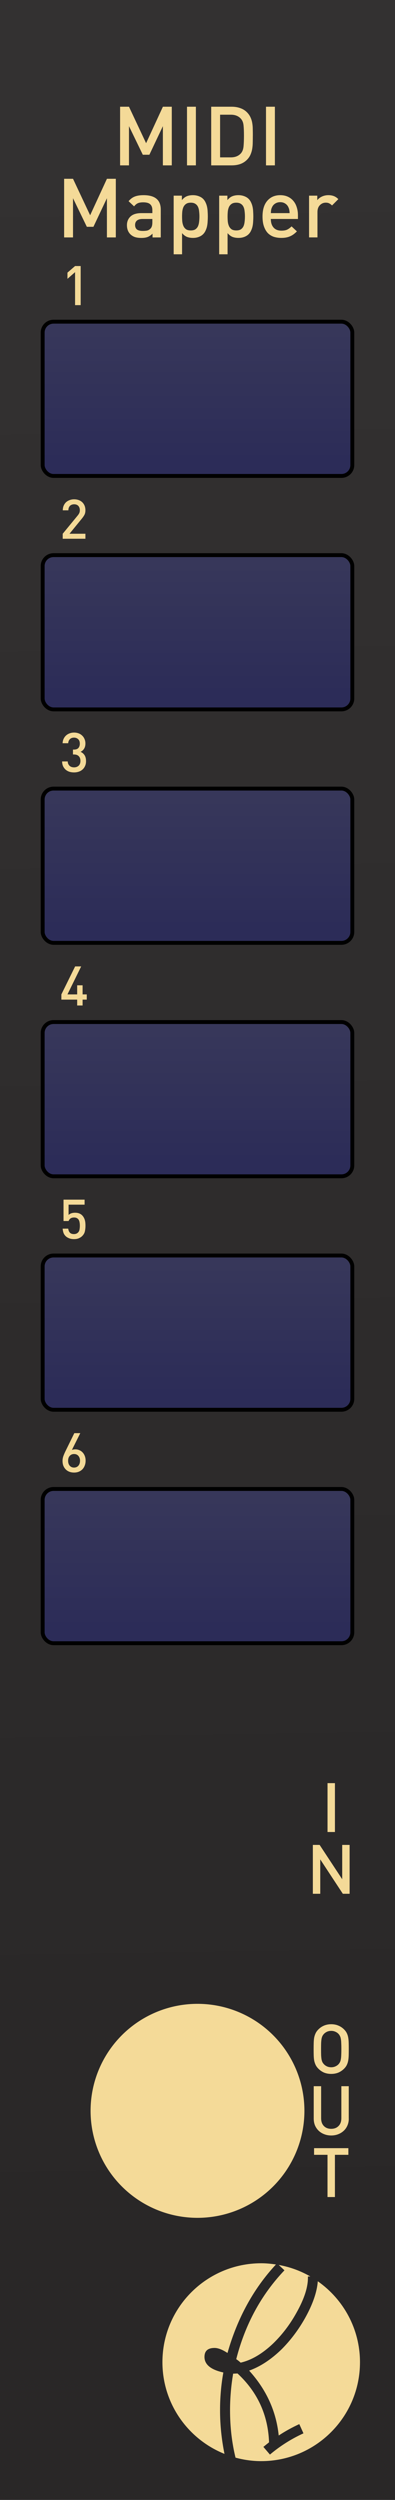 <?xml version="1.0" encoding="UTF-8" standalone="no"?>
<!-- Created with Inkscape (http://www.inkscape.org/) -->

<svg
   xmlns:dc="http://purl.org/dc/elements/1.1/"
   xmlns:cc="http://creativecommons.org/ns#"
   xmlns:rdf="http://www.w3.org/1999/02/22-rdf-syntax-ns#"
   xmlns:svg="http://www.w3.org/2000/svg"
   xmlns="http://www.w3.org/2000/svg"
   xmlns:xlink="http://www.w3.org/1999/xlink"
   xmlns:sodipodi="http://sodipodi.sourceforge.net/DTD/sodipodi-0.dtd"
   xmlns:inkscape="http://www.inkscape.org/namespaces/inkscape"
   width="20.32mm"
   height="128.5mm"
   viewBox="0 0 20.32 128.5"
   version="1.1"
   id="svg1141"
   inkscape:version="0.92.5 (2060ec1f9f, 2020-04-08)"
   sodipodi:docname="MIDI_Mapper.svg">
  <defs
     id="defs1135">
    <linearGradient
       id="linearGradient904"
       inkscape:collect="always">
      <stop
         id="stop900"
         offset="0"
         style="stop-color:#2c2c58;stop-opacity:1" />
      <stop
         id="stop902"
         offset="1"
         style="stop-color:#37375a;stop-opacity:1" />
    </linearGradient>
    <linearGradient
       inkscape:collect="always"
       xlink:href="#linearGradient1109"
       id="linearGradient4954"
       gradientUnits="userSpaceOnUse"
       x1="110.747"
       y1="130.879"
       x2="111.503"
       y2="242.571"
       gradientTransform="matrix(0.444,0,0,1,-37.472,-125.498)" />
    <linearGradient
       inkscape:collect="always"
       id="linearGradient1109">
      <stop
         style="stop-color:#333131;stop-opacity:1"
         offset="0"
         id="stop1105" />
      <stop
         style="stop-color:#292727;stop-opacity:1"
         offset="1"
         id="stop1107" />
    </linearGradient>
    <linearGradient
       inkscape:collect="always"
       xlink:href="#linearGradient904"
       id="linearGradient1637"
       x1="25.4"
       y1="35.406"
       x2="25.4"
       y2="14.428"
       gradientUnits="userSpaceOnUse"
       gradientTransform="matrix(0.398,0,0,0.317,0.045,180.947)" />
    <clipPath
       id="clipPath913"
       clipPathUnits="userSpaceOnUse">
      <path
         inkscape:connector-curvature="0"
         id="path911-3"
         d="M 0,472.252 H 165.6 V 0 H 0 Z" />
    </clipPath>
    <linearGradient
       inkscape:collect="always"
       xlink:href="#linearGradient904"
       id="linearGradient1637-3"
       x1="25.4"
       y1="35.406"
       x2="25.4"
       y2="14.428"
       gradientUnits="userSpaceOnUse"
       gradientTransform="matrix(0.398,0,0,0.317,0.045,192.947)" />
    <linearGradient
       inkscape:collect="always"
       xlink:href="#linearGradient904"
       id="linearGradient1637-35"
       x1="25.4"
       y1="35.406"
       x2="25.4"
       y2="14.428"
       gradientUnits="userSpaceOnUse"
       gradientTransform="matrix(0.398,0,0,0.317,0.045,204.947)" />
    <linearGradient
       inkscape:collect="always"
       xlink:href="#linearGradient904"
       id="linearGradient1637-1"
       x1="25.4"
       y1="35.406"
       x2="25.4"
       y2="14.428"
       gradientUnits="userSpaceOnUse"
       gradientTransform="matrix(0.398,0,0,0.317,0.045,216.947)" />
    <linearGradient
       inkscape:collect="always"
       xlink:href="#linearGradient904"
       id="linearGradient1637-9"
       x1="25.4"
       y1="35.406"
       x2="25.4"
       y2="14.428"
       gradientUnits="userSpaceOnUse"
       gradientTransform="matrix(0.398,0,0,0.317,0.045,228.947)" />
    <linearGradient
       inkscape:collect="always"
       xlink:href="#linearGradient904"
       id="linearGradient1637-2"
       x1="25.4"
       y1="35.406"
       x2="25.4"
       y2="14.428"
       gradientUnits="userSpaceOnUse"
       gradientTransform="matrix(0.398,0,0,0.317,0.045,240.947)" />
  </defs>
  <sodipodi:namedview
     id="base"
     pagecolor="#ffffff"
     bordercolor="#666666"
     borderopacity="1.0"
     inkscape:pageopacity="0.0"
     inkscape:pageshadow="2"
     inkscape:zoom="1.4"
     inkscape:cx="129.1574"
     inkscape:cy="-9.457529"
     inkscape:document-units="mm"
     inkscape:current-layer="layer1"
     showgrid="false"
     showguides="true"
     inkscape:guide-bbox="true"
     inkscape:snap-bbox="true"
     inkscape:snap-bbox-midpoints="true"
     inkscape:snap-text-baseline="true"
     inkscape:window-width="1920"
     inkscape:window-height="1033"
     inkscape:window-x="0"
     inkscape:window-y="0"
     inkscape:window-maximized="1">
    <sodipodi:guide
       position="-15.502,120"
       orientation="0,1"
       id="guide1714"
       inkscape:locked="false"
       inkscape:label=""
       inkscape:color="rgb(0,0,255)" />
    <sodipodi:guide
       position="-16.303,20"
       orientation="0,1"
       id="guide1716"
       inkscape:locked="false"
       inkscape:label=""
       inkscape:color="rgb(0,0,255)" />
    <sodipodi:guide
       position="10.16,80.32"
       orientation="1,0"
       id="guide1749"
       inkscape:locked="false"
       inkscape:label=""
       inkscape:color="rgb(0,0,255)" />
    <sodipodi:guide
       position="-22.584,108"
       orientation="0,1"
       id="guide1784"
       inkscape:locked="false"
       inkscape:label=""
       inkscape:color="rgb(0,0,255)" />
    <sodipodi:guide
       position="-13.631,96"
       orientation="0,1"
       id="guide1810"
       inkscape:locked="false"
       inkscape:label=""
       inkscape:color="rgb(0,0,255)" />
    <sodipodi:guide
       position="-28.331,84"
       orientation="0,1"
       id="guide1812"
       inkscape:locked="false"
       inkscape:label=""
       inkscape:color="rgb(0,0,255)" />
    <sodipodi:guide
       position="-15.903,72"
       orientation="0,1"
       id="guide1838"
       inkscape:locked="false"
       inkscape:label=""
       inkscape:color="rgb(0,0,255)" />
    <sodipodi:guide
       position="-15.903,60"
       orientation="0,1"
       id="guide1875"
       inkscape:locked="false"
       inkscape:label=""
       inkscape:color="rgb(0,0,255)" />
    <sodipodi:guide
       position="-12.562,48"
       orientation="0,1"
       id="guide1877"
       inkscape:locked="false"
       inkscape:label=""
       inkscape:color="rgb(0,0,255)" />
    <sodipodi:guide
       position="-20.847,34"
       orientation="0,1"
       id="guide1903"
       inkscape:locked="false"
       inkscape:label=""
       inkscape:color="rgb(0,0,255)" />
  </sodipodi:namedview>
  <g
     inkscape:groupmode="layer"
     id="layer4"
     inkscape:label="BG"
     style="display:inline">
    <path
       inkscape:connector-curvature="0"
       id="path1099"
       d="M 5e-7,-6.6e-6 H 20.32 V 128.5 H 5e-7 Z"
       style="display:inline;fill:url(#linearGradient4954);fill-opacity:1;stroke:#6e6e6e;stroke-width:0;stroke-miterlimit:4;stroke-dasharray:none;stroke-opacity:1" />
  </g>
  <g
     inkscape:label="Layer 1"
     inkscape:groupmode="layer"
     id="layer1"
     transform="translate(0,-168.5)">
    <g
       aria-label="1"
       style="font-style:normal;font-variant:normal;font-weight:normal;font-stretch:normal;font-size:2.822px;line-height:100%;font-family:DIN;-inkscape-font-specification:DIN;text-align:center;letter-spacing:0px;word-spacing:0px;writing-mode:lr-tb;text-anchor:middle;fill:#f4da98;fill-opacity:1;stroke:none;stroke-width:0.265px;stroke-linecap:butt;stroke-linejoin:miter;stroke-opacity:1"
       id="text877">
      <path
         d="m 4.15,184.184 v -2.009 H 3.862 l -0.392,0.339 v 0.319 l 0.392,-0.344 v 1.696 z"
         style="fill:#f4da98;fill-opacity:1;stroke-width:0.265px"
         id="path914"
         inkscape:connector-curvature="0" />
    </g>
    <path
       style="display:inline;fill:#f4da98;fill-opacity:1;stroke:#000000;stroke-width:0;stroke-miterlimit:4;stroke-dasharray:none;stroke-opacity:0"
       inkscape:transform-center-x="7.4234112"
       inkscape:transform-center-y="5.2919366"
       d="M 15.66,277 A 5.5,5.5 0 0 1 10.16,282.5 5.5,5.5 0 0 1 4.66,277 5.5,5.5 0 0 1 10.16,271.5 5.5,5.5 0 0 1 15.66,277 Z"
       id="path4964"
       inkscape:connector-curvature="0" />
    <rect
       style="display:inline;opacity:1;fill:url(#linearGradient1637);fill-opacity:1;stroke:#000000;stroke-width:0.2;stroke-linecap:butt;stroke-linejoin:miter;stroke-miterlimit:4;stroke-dasharray:none;stroke-opacity:1"
       id="rect1627"
       width="15.929"
       height="7.929"
       x="2.195"
       y="185.035"
       rx="0.56" />
    <g
       aria-label="2"
       style="font-style:normal;font-variant:normal;font-weight:normal;font-stretch:normal;font-size:2.822px;line-height:100%;font-family:DIN;-inkscape-font-specification:DIN;text-align:center;letter-spacing:0px;word-spacing:0px;writing-mode:lr-tb;text-anchor:middle;fill:#f4da98;fill-opacity:1;stroke:none;stroke-width:0.265px;stroke-linecap:butt;stroke-linejoin:miter;stroke-opacity:1"
       id="text881">
      <path
         d="m 4.394,196.192 v -0.257 H 3.576 l 0.629,-0.77 q 0.093,-0.113 0.141,-0.206 0.048,-0.096 0.048,-0.229 0,-0.13 -0.042,-0.234 -0.042,-0.104 -0.119,-0.178 -0.076,-0.073 -0.183,-0.113 -0.107,-0.04 -0.237,-0.04 -0.127,0 -0.234,0.042 -0.107,0.04 -0.186,0.113 -0.076,0.073 -0.121,0.181 -0.042,0.104 -0.042,0.231 h 0.288 q 0,-0.085 0.025,-0.144 0.025,-0.059 0.065,-0.096 0.042,-0.037 0.096,-0.054 0.054,-0.017 0.11,-0.017 0.141,0 0.217,0.085 0.076,0.085 0.076,0.22 0,0.076 -0.025,0.138 -0.025,0.059 -0.082,0.13 L 3.226,195.936 v 0.257 z"
         style="fill:#f4da98;fill-opacity:1;stroke-width:0.265px"
         id="path911"
         inkscape:connector-curvature="0" />
    </g>
    <g
       aria-label="3"
       style="font-style:normal;font-variant:normal;font-weight:normal;font-stretch:normal;font-size:2.822px;line-height:100%;font-family:DIN;-inkscape-font-specification:DIN;text-align:center;letter-spacing:0px;word-spacing:0px;writing-mode:lr-tb;text-anchor:middle;fill:#f4da98;fill-opacity:1;stroke:none;stroke-width:0.265px;stroke-linecap:butt;stroke-linejoin:miter;stroke-opacity:1"
       id="text885">
      <path
         d="m 4.425,207.619 q 0,-0.186 -0.076,-0.302 -0.076,-0.116 -0.206,-0.172 0.119,-0.056 0.183,-0.161 0.068,-0.107 0.068,-0.268 0,-0.124 -0.045,-0.226 -0.042,-0.104 -0.121,-0.178 -0.076,-0.076 -0.183,-0.116 Q 3.937,206.155 3.81,206.155 q -0.121,0 -0.226,0.04 -0.104,0.037 -0.183,0.107 -0.079,0.071 -0.127,0.172 -0.048,0.102 -0.054,0.229 h 0.288 q 0.011,-0.135 0.09,-0.212 0.079,-0.076 0.212,-0.076 0.124,0 0.209,0.079 0.087,0.079 0.087,0.231 0,0.138 -0.073,0.223 -0.073,0.082 -0.231,0.082 h -0.048 v 0.251 h 0.048 q 0.169,0 0.251,0.09 0.085,0.087 0.085,0.24 0,0.161 -0.093,0.248 -0.093,0.085 -0.234,0.085 -0.062,0 -0.121,-0.017 -0.056,-0.017 -0.102,-0.054 -0.042,-0.04 -0.073,-0.096 -0.028,-0.056 -0.031,-0.138 H 3.195 q 0.003,0.147 0.054,0.254 0.054,0.107 0.138,0.178 0.085,0.068 0.192,0.102 0.11,0.031 0.231,0.031 0.127,0 0.237,-0.037 0.113,-0.037 0.195,-0.11 0.085,-0.073 0.133,-0.183 0.051,-0.11 0.051,-0.254 z"
         style="fill:#f4da98;fill-opacity:1;stroke-width:0.265px"
         id="path908"
         inkscape:connector-curvature="0" />
    </g>
    <g
       aria-label="4"
       style="font-style:normal;font-variant:normal;font-weight:normal;font-stretch:normal;font-size:2.822px;line-height:100%;font-family:DIN;-inkscape-font-specification:DIN;text-align:center;letter-spacing:0px;word-spacing:0px;writing-mode:lr-tb;text-anchor:middle;fill:#f4da98;fill-opacity:1;stroke:none;stroke-width:0.265px;stroke-linecap:butt;stroke-linejoin:miter;stroke-opacity:1"
       id="text889">
      <path
         d="m 4.463,219.882 v -0.268 H 4.249 v -0.468 h -0.279 v 0.468 H 3.47 l 0.706,-1.439 H 3.865 l -0.708,1.439 v 0.268 h 0.813 v 0.302 h 0.279 v -0.302 z"
         style="fill:#f4da98;fill-opacity:1;stroke-width:0.265px"
         id="path905"
         inkscape:connector-curvature="0" />
    </g>
    <g
       aria-label="5"
       style="font-style:normal;font-variant:normal;font-weight:normal;font-stretch:normal;font-size:2.822px;line-height:100%;font-family:DIN;-inkscape-font-specification:DIN;text-align:center;letter-spacing:0px;word-spacing:0px;writing-mode:lr-tb;text-anchor:middle;fill:#f4da98;fill-opacity:1;stroke:none;stroke-width:0.265px;stroke-linecap:butt;stroke-linejoin:miter;stroke-opacity:1"
       id="text893">
      <path
         d="m 4.397,231.502 q 0,-0.071 -0.006,-0.141 -0.006,-0.073 -0.025,-0.141 -0.017,-0.068 -0.054,-0.133 -0.034,-0.065 -0.09,-0.121 -0.062,-0.062 -0.152,-0.096 -0.09,-0.034 -0.209,-0.034 -0.11,0 -0.198,0.031 -0.085,0.031 -0.135,0.085 V 230.421 H 4.352 v -0.257 H 3.268 v 1.098 h 0.262 q 0.023,-0.073 0.09,-0.127 0.071,-0.054 0.195,-0.054 0.087,0 0.144,0.034 0.056,0.031 0.09,0.087 0.034,0.057 0.045,0.133 0.014,0.076 0.014,0.167 0,0.102 -0.017,0.195 -0.014,0.093 -0.079,0.158 -0.079,0.079 -0.209,0.079 -0.135,0 -0.206,-0.071 -0.071,-0.073 -0.087,-0.209 H 3.223 q 0.008,0.107 0.04,0.206 0.031,0.096 0.113,0.178 0.065,0.065 0.175,0.11 0.11,0.045 0.254,0.045 0.147,0 0.251,-0.045 0.104,-0.045 0.172,-0.113 0.11,-0.11 0.138,-0.24 0.031,-0.133 0.031,-0.294 z"
         style="fill:#f4da98;fill-opacity:1;stroke-width:0.265px"
         id="path902"
         inkscape:connector-curvature="0" />
    </g>
    <g
       aria-label="6"
       style="font-style:normal;font-variant:normal;font-weight:normal;font-stretch:normal;font-size:2.822px;line-height:100%;font-family:DIN;-inkscape-font-specification:DIN;text-align:center;letter-spacing:0px;word-spacing:0px;writing-mode:lr-tb;text-anchor:middle;fill:#f4da98;fill-opacity:1;stroke:#000000;stroke-width:0.265px;stroke-linecap:butt;stroke-linejoin:miter;stroke-opacity:0"
       id="text897">
      <path
         d="m 4.404,243.58 q 0,-0.133 -0.042,-0.24 -0.04,-0.107 -0.113,-0.183 -0.071,-0.076 -0.167,-0.116 -0.096,-0.042 -0.206,-0.042 -0.048,0 -0.093,0.008 -0.045,0.006 -0.085,0.023 l 0.432,-0.864 H 3.823 l -0.457,0.931 q -0.065,0.133 -0.107,0.251 -0.042,0.119 -0.042,0.243 0,0.141 0.042,0.251 0.045,0.11 0.124,0.189 0.079,0.079 0.189,0.121 0.11,0.04 0.24,0.04 0.13,0 0.237,-0.042 0.11,-0.045 0.189,-0.124 0.079,-0.082 0.121,-0.195 0.045,-0.113 0.045,-0.251 z m -0.288,0.006 q 0,0.161 -0.087,0.257 -0.085,0.093 -0.22,0.093 -0.135,0 -0.22,-0.093 -0.085,-0.096 -0.085,-0.257 0,-0.164 0.085,-0.254 0.085,-0.093 0.22,-0.093 0.144,0 0.226,0.099 0.082,0.099 0.082,0.248 z"
         style="fill:#f4da98;fill-opacity:1;stroke:#000000;stroke-width:0.265px;stroke-opacity:0"
         id="path899"
         inkscape:connector-curvature="0" />
    </g>
    <rect
       style="display:inline;opacity:1;fill:url(#linearGradient1637-3);fill-opacity:1;stroke:#000000;stroke-width:0.2;stroke-linecap:butt;stroke-linejoin:miter;stroke-miterlimit:4;stroke-dasharray:none;stroke-opacity:1"
       id="rect1627-5"
       width="15.929"
       height="7.929"
       x="2.195"
       y="197.035"
       rx="0.56" />
    <rect
       style="display:inline;opacity:1;fill:url(#linearGradient1637-35);fill-opacity:1;stroke:#000000;stroke-width:0.2;stroke-linecap:butt;stroke-linejoin:miter;stroke-miterlimit:4;stroke-dasharray:none;stroke-opacity:1"
       id="rect1627-9"
       width="15.929"
       height="7.929"
       x="2.195"
       y="209.035"
       rx="0.56" />
    <rect
       style="display:inline;opacity:1;fill:url(#linearGradient1637-1);fill-opacity:1;stroke:#000000;stroke-width:0.2;stroke-linecap:butt;stroke-linejoin:miter;stroke-miterlimit:4;stroke-dasharray:none;stroke-opacity:1"
       id="rect1627-0"
       width="15.929"
       height="7.929"
       x="2.195"
       y="221.035"
       rx="0.56" />
    <rect
       style="display:inline;opacity:1;fill:url(#linearGradient1637-9);fill-opacity:1;stroke:#000000;stroke-width:0.2;stroke-linecap:butt;stroke-linejoin:miter;stroke-miterlimit:4;stroke-dasharray:none;stroke-opacity:1"
       id="rect1627-06"
       width="15.929"
       height="7.929"
       x="2.195"
       y="233.035"
       rx="0.56" />
    <rect
       style="display:inline;opacity:1;fill:url(#linearGradient1637-2);fill-opacity:1;stroke:#000000;stroke-width:0.2;stroke-linecap:butt;stroke-linejoin:miter;stroke-miterlimit:4;stroke-dasharray:none;stroke-opacity:1"
       id="rect1627-8"
       width="15.929"
       height="7.929"
       x="2.195"
       y="245.035"
       rx="0.56" />
    <g
       aria-label="MIDI"
       style="font-style:normal;font-variant:normal;font-weight:normal;font-stretch:normal;font-size:4.233px;line-height:1.25;font-family:DIN;-inkscape-font-specification:DIN;text-align:center;letter-spacing:0px;word-spacing:0px;text-anchor:middle;fill:#f4da98;fill-opacity:1;stroke:none;stroke-width:0.265"
       id="text902">
      <path
         d="m 8.837,177 v -3.014 h -0.457 l -0.864,1.875 -0.881,-1.875 h -0.457 V 177 h 0.457 v -2.015 l 0.711,1.469 h 0.339 l 0.694,-1.469 V 177 Z"
         style="fill:#f4da98;fill-opacity:1;stroke-width:0.265"
         id="path926" />
      <path
         d="m 10.077,177 v -3.014 H 9.62 V 177 Z"
         style="fill:#f4da98;fill-opacity:1;stroke-width:0.265"
         id="path928" />
      <path
         d="m 13.007,175.472 q 0,-0.165 -0.004,-0.326 0,-0.161 -0.025,-0.313 -0.025,-0.157 -0.089,-0.296 -0.064,-0.144 -0.186,-0.267 -0.144,-0.144 -0.343,-0.212 -0.199,-0.072 -0.436,-0.072 H 10.865 V 177 h 1.058 q 0.237,0 0.436,-0.068 0.199,-0.072 0.343,-0.216 0.123,-0.123 0.186,-0.271 0.064,-0.148 0.089,-0.309 0.025,-0.161 0.025,-0.33 0.004,-0.169 0.004,-0.334 z m -0.457,0 q 0,0.313 -0.021,0.55 -0.021,0.233 -0.14,0.364 -0.186,0.203 -0.512,0.203 h -0.555 v -2.193 h 0.555 q 0.326,0 0.512,0.203 0.119,0.131 0.14,0.347 0.021,0.212 0.021,0.525 z"
         style="fill:#f4da98;fill-opacity:1;stroke-width:0.265"
         id="path930" />
      <path
         d="m 14.141,177 v -3.014 h -0.457 V 177 Z"
         style="fill:#f4da98;fill-opacity:1;stroke-width:0.265"
         id="path932" />
    </g>
    <g
       aria-label="Mapper"
       style="font-style:normal;font-variant:normal;font-weight:normal;font-stretch:normal;font-size:4.233px;line-height:1.25;font-family:DIN;-inkscape-font-specification:DIN;text-align:center;letter-spacing:0px;word-spacing:0px;text-anchor:middle;fill:#f4da98;fill-opacity:1;stroke:none;stroke-width:0.265"
       id="text910">
      <path
         d="m 5.958,180.704 v -3.014 h -0.457 l -0.864,1.875 -0.881,-1.875 h -0.457 v 3.014 h 0.457 v -2.015 l 0.711,1.469 h 0.339 l 0.694,-1.469 v 2.015 z"
         style="fill:#f4da98;fill-opacity:1;stroke-width:0.265"
         id="path912" />
      <path
         d="m 8.27,180.704 v -1.435 q 0,-0.737 -0.885,-0.737 -0.267,0 -0.445,0.068 -0.174,0.064 -0.326,0.241 l 0.284,0.267 q 0.089,-0.114 0.191,-0.161 0.102,-0.047 0.279,-0.047 0.254,0 0.36,0.102 0.11,0.097 0.11,0.301 v 0.152 H 7.271 q -0.373,0 -0.559,0.174 -0.182,0.174 -0.182,0.445 0,0.284 0.169,0.461 0.097,0.097 0.233,0.148 0.14,0.047 0.343,0.047 0.199,0 0.326,-0.051 0.127,-0.051 0.246,-0.169 v 0.195 z m -0.432,-0.775 q 0,0.224 -0.093,0.318 -0.085,0.085 -0.182,0.106 -0.097,0.017 -0.22,0.017 -0.203,0 -0.301,-0.076 -0.093,-0.08 -0.093,-0.229 0,-0.148 0.097,-0.229 0.097,-0.08 0.288,-0.08 h 0.504 z"
         style="fill:#f4da98;fill-opacity:1;stroke-width:0.265"
         id="path915" />
      <path
         d="m 10.691,179.629 q 0,-0.123 -0.009,-0.25 -0.004,-0.127 -0.03,-0.246 -0.025,-0.119 -0.076,-0.224 -0.047,-0.106 -0.127,-0.186 -0.089,-0.089 -0.229,-0.14 -0.135,-0.051 -0.296,-0.051 -0.178,0 -0.313,0.055 -0.131,0.051 -0.254,0.199 v -0.229 H 8.934 v 3.014 h 0.432 v -1.088 q 0.119,0.14 0.254,0.195 0.135,0.051 0.309,0.051 0.161,0 0.296,-0.051 0.135,-0.051 0.224,-0.14 0.08,-0.08 0.127,-0.186 0.051,-0.106 0.076,-0.224 0.025,-0.123 0.03,-0.25 0.009,-0.127 0.009,-0.25 z m -0.432,0 q 0,0.144 -0.017,0.275 -0.013,0.127 -0.059,0.229 -0.047,0.097 -0.135,0.157 -0.089,0.055 -0.233,0.055 -0.148,0 -0.237,-0.055 -0.085,-0.059 -0.135,-0.157 -0.047,-0.102 -0.064,-0.229 -0.013,-0.131 -0.013,-0.275 0,-0.144 0.013,-0.271 0.017,-0.131 0.064,-0.229 0.051,-0.097 0.135,-0.152 0.089,-0.059 0.237,-0.059 0.144,0 0.233,0.059 0.089,0.055 0.135,0.152 0.047,0.097 0.059,0.229 0.017,0.127 0.017,0.271 z"
         style="fill:#f4da98;fill-opacity:1;stroke-width:0.265"
         id="path917" />
      <path
         d="m 13.032,179.629 q 0,-0.123 -0.009,-0.25 -0.004,-0.127 -0.03,-0.246 -0.025,-0.119 -0.076,-0.224 -0.047,-0.106 -0.127,-0.186 -0.089,-0.089 -0.229,-0.14 -0.135,-0.051 -0.296,-0.051 -0.178,0 -0.313,0.055 -0.131,0.051 -0.254,0.199 v -0.229 h -0.423 v 3.014 h 0.432 v -1.088 q 0.119,0.14 0.254,0.195 0.135,0.051 0.309,0.051 0.161,0 0.296,-0.051 0.135,-0.051 0.224,-0.14 0.08,-0.08 0.127,-0.186 0.051,-0.106 0.076,-0.224 0.025,-0.123 0.03,-0.25 0.009,-0.127 0.009,-0.25 z m -0.432,0 q 0,0.144 -0.017,0.275 -0.013,0.127 -0.059,0.229 -0.047,0.097 -0.135,0.157 -0.089,0.055 -0.233,0.055 -0.148,0 -0.237,-0.055 -0.085,-0.059 -0.135,-0.157 -0.047,-0.102 -0.064,-0.229 -0.013,-0.131 -0.013,-0.275 0,-0.144 0.013,-0.271 0.017,-0.131 0.064,-0.229 0.051,-0.097 0.135,-0.152 0.089,-0.059 0.237,-0.059 0.144,0 0.233,0.059 0.089,0.055 0.135,0.152 0.047,0.097 0.059,0.229 0.017,0.127 0.017,0.271 z"
         style="fill:#f4da98;fill-opacity:1;stroke-width:0.265"
         id="path919" />
      <path
         d="m 15.327,179.756 v -0.191 q 0,-0.229 -0.064,-0.419 -0.059,-0.191 -0.178,-0.326 -0.114,-0.135 -0.284,-0.212 -0.169,-0.076 -0.385,-0.076 -0.415,0 -0.665,0.288 -0.246,0.284 -0.246,0.809 0,0.305 0.076,0.516 0.076,0.212 0.203,0.343 0.131,0.127 0.305,0.186 0.178,0.055 0.381,0.055 0.14,0 0.25,-0.021 0.114,-0.021 0.207,-0.064 0.097,-0.042 0.178,-0.102 0.085,-0.064 0.169,-0.148 l -0.275,-0.258 q -0.114,0.114 -0.229,0.169 -0.11,0.051 -0.292,0.051 -0.267,0 -0.406,-0.161 -0.14,-0.161 -0.14,-0.44 z m -0.428,-0.301 h -0.965 q 0.004,-0.097 0.013,-0.157 0.009,-0.064 0.042,-0.135 0.051,-0.123 0.161,-0.195 0.114,-0.076 0.267,-0.076 0.152,0 0.262,0.076 0.11,0.072 0.161,0.195 0.034,0.072 0.042,0.135 0.013,0.059 0.017,0.157 z"
         style="fill:#f4da98;fill-opacity:1;stroke-width:0.265"
         id="path921" />
      <path
         d="m 17.405,178.736 q -0.11,-0.11 -0.233,-0.157 -0.123,-0.047 -0.279,-0.047 -0.182,0 -0.334,0.072 -0.152,0.072 -0.237,0.186 v -0.233 h -0.423 v 2.146 h 0.432 v -1.304 q 0,-0.224 0.123,-0.351 0.127,-0.131 0.305,-0.131 0.11,0 0.178,0.038 0.072,0.034 0.144,0.106 z"
         style="fill:#f4da98;fill-opacity:1;stroke-width:0.265"
         id="path923" />
    </g>
    <g
       transform="matrix(0.353,0,0,-0.353,11.32,292.388)"
       id="g3796"
       style="display:inline;fill:#f4da98;fill-opacity:1;stroke:none">
      <path
         inkscape:connector-curvature="0"
         id="path3798"
         style="fill:#f4da98;fill-opacity:1;fill-rule:nonzero;stroke:none"
         d="M 0,0 C 0,1.873 0.16,3.703 0.479,5.492 -1.353,5.898 -2.27,6.65 -2.27,7.76 c 0,0.873 0.492,1.306 1.47,1.306 0.513,0 1.141,-0.242 1.885,-0.734 1.445,5.092 3.802,9.383 7.06,12.887 -0.702,0.105 -1.413,0.178 -2.143,0.178 -7.952,0 -14.399,-6.448 -14.399,-14.401 0,-6.057 3.745,-11.232 9.043,-13.357 C 0.223,-4.273 0,-2.152 0,0" />
    </g>
    <g
       transform="matrix(0.353,0,0,-0.353,12.153,289.764)"
       id="g3800"
       style="display:inline;fill:#f4da98;fill-opacity:1;stroke:none">
      <path
         inkscape:connector-curvature="0"
         id="path3802"
         style="fill:#f4da98;fill-opacity:1;fill-rule:nonzero;stroke:none"
         d="m 0,0 c 0.275,-0.191 0.487,-0.359 0.638,-0.51 1.575,0.362 3.15,1.287 4.725,2.778 1.319,1.279 2.448,2.757 3.385,4.439 1.193,2.109 1.756,3.885 1.693,5.332 h 0.357 C 9.394,12.846 7.845,13.422 6.194,13.717 L 7.025,12.936 C 3.638,9.379 1.297,5.068 0,0" />
    </g>
    <g
       transform="matrix(0.353,0,0,-0.353,16.348,285.761)"
       id="g3804"
       style="display:inline;fill:#f4da98;fill-opacity:1;stroke:none">
      <path
         inkscape:connector-curvature="0"
         id="path3806"
         style="fill:#f4da98;fill-opacity:1;fill-rule:nonzero;stroke:none"
         d="m 0,0 c -0.115,-1.566 -0.734,-3.357 -1.863,-5.375 -0.96,-1.703 -2.098,-3.213 -3.416,-4.535 -1.535,-1.488 -3.111,-2.524 -4.726,-3.098 2.51,-2.765 3.947,-5.92 4.31,-9.451 0.934,0.619 1.937,1.172 3,1.66 l 0.606,-1.342 c -1.765,-0.808 -3.393,-1.837 -4.885,-3.093 l -0.956,1.119 0.828,0.666 c -0.147,3.98 -1.681,7.322 -4.597,10.025 l -0.638,-0.031 c -0.3,-1.787 -0.45,-3.567 -0.45,-5.332 0,-2.432 0.27,-4.731 0.798,-6.895 1.194,-0.322 2.443,-0.508 3.738,-0.508 7.953,0 14.4,6.446 14.4,14.399 C 6.149,-6.91 3.715,-2.604 0,0" />
    </g>
    <g
       aria-label="I"
       style="font-style:normal;font-variant:normal;font-weight:normal;font-stretch:normal;font-size:3.528px;line-height:1.25;font-family:DIN;-inkscape-font-specification:DIN;text-align:center;letter-spacing:0px;word-spacing:0px;text-anchor:middle;fill:#f4da98;fill-opacity:1;stroke:none;stroke-width:0.265"
       id="text953">
      <path
         d="m 17.23,262.668 v -2.512 h -0.381 v 2.512 z"
         style="fill:#f4da98;fill-opacity:1;stroke-width:0.265"
         id="path983" />
    </g>
    <g
       aria-label="N"
       style="font-style:normal;font-variant:normal;font-weight:normal;font-stretch:normal;font-size:3.528px;line-height:1.25;font-family:DIN;-inkscape-font-specification:DIN;text-align:center;letter-spacing:0px;word-spacing:0px;text-anchor:middle;fill:#f4da98;fill-opacity:1;stroke:none;stroke-width:0.265"
       id="text957">
      <path
         d="m 17.985,265.843 v -2.512 h -0.381 v 1.764 l -1.161,-1.764 h -0.349 v 2.512 h 0.381 V 264.076 l 1.161,1.767 z"
         style="fill:#f4da98;fill-opacity:1;stroke-width:0.265"
         id="path980" />
    </g>
    <g
       aria-label="O"
       style="font-style:normal;font-variant:normal;font-weight:normal;font-stretch:normal;font-size:3.528px;line-height:1.25;font-family:DIN;-inkscape-font-specification:DIN;text-align:center;letter-spacing:0px;word-spacing:0px;text-anchor:middle;fill:#f4da98;fill-opacity:1;stroke:none;stroke-width:0.265"
       id="text961">
      <path
         d="m 17.942,273.825 q 0,-0.18 -0.004,-0.325 -0.004,-0.148 -0.025,-0.268 -0.021,-0.12 -0.071,-0.222 -0.049,-0.102 -0.141,-0.194 -0.131,-0.131 -0.296,-0.198 -0.166,-0.07 -0.367,-0.07 -0.201,0 -0.367,0.07 -0.162,0.067 -0.293,0.198 -0.092,0.092 -0.141,0.194 -0.049,0.102 -0.074,0.222 -0.021,0.12 -0.025,0.268 -0.004,0.145 -0.004,0.325 0,0.18 0.004,0.328 0.004,0.145 0.025,0.265 0.025,0.12 0.074,0.222 0.049,0.102 0.141,0.194 0.131,0.131 0.293,0.201 0.166,0.067 0.367,0.067 0.201,0 0.367,-0.067 0.166,-0.071 0.296,-0.201 0.092,-0.092 0.141,-0.194 0.049,-0.102 0.071,-0.222 0.021,-0.12 0.025,-0.265 0.004,-0.148 0.004,-0.328 z m -0.381,0 q 0,0.191 -0.007,0.318 -0.004,0.123 -0.021,0.212 -0.014,0.085 -0.046,0.145 -0.028,0.056 -0.074,0.106 -0.067,0.071 -0.166,0.113 -0.095,0.042 -0.208,0.042 -0.113,0 -0.212,-0.042 -0.095,-0.042 -0.162,-0.113 -0.046,-0.049 -0.078,-0.106 -0.028,-0.06 -0.046,-0.145 -0.014,-0.088 -0.021,-0.212 -0.004,-0.127 -0.004,-0.318 0,-0.191 0.004,-0.314 0.007,-0.127 0.021,-0.212 0.018,-0.088 0.046,-0.145 0.032,-0.06 0.078,-0.109 0.067,-0.07 0.162,-0.113 0.099,-0.042 0.212,-0.042 0.113,0 0.208,0.042 0.099,0.042 0.166,0.113 0.046,0.049 0.074,0.109 0.032,0.056 0.046,0.145 0.018,0.085 0.021,0.212 0.007,0.123 0.007,0.314 z"
         style="fill:#f4da98;fill-opacity:1;stroke-width:0.265"
         id="path977" />
    </g>
    <g
       aria-label="U"
       style="font-style:normal;font-variant:normal;font-weight:normal;font-stretch:normal;font-size:3.528px;line-height:1.25;font-family:DIN;-inkscape-font-specification:DIN;text-align:center;letter-spacing:0px;word-spacing:0px;text-anchor:middle;fill:#f4da98;fill-opacity:1;stroke:none;stroke-width:0.265"
       id="text965">
      <path
         d="m 17.941,277.399 v -1.665 h -0.381 v 1.647 q 0,0.254 -0.145,0.399 -0.141,0.145 -0.377,0.145 -0.236,0 -0.377,-0.145 -0.141,-0.145 -0.141,-0.399 v -1.647 h -0.381 v 1.665 q 0,0.194 0.067,0.356 0.071,0.159 0.191,0.272 0.12,0.113 0.286,0.176 0.166,0.064 0.356,0.064 0.191,0 0.356,-0.064 0.166,-0.064 0.286,-0.176 0.123,-0.113 0.191,-0.272 0.071,-0.162 0.071,-0.356 z"
         style="fill:#f4da98;fill-opacity:1;stroke-width:0.265"
         id="path974" />
    </g>
    <g
       aria-label="T"
       style="font-style:normal;font-variant:normal;font-weight:normal;font-stretch:normal;font-size:3.528px;line-height:1.25;font-family:DIN;-inkscape-font-specification:DIN;text-align:center;letter-spacing:0px;word-spacing:0px;text-anchor:middle;fill:#f4da98;fill-opacity:1;stroke:none;stroke-width:0.265"
       id="text969">
      <path
         d="m 17.921,279.261 v -0.342 h -1.764 v 0.342 h 0.691 v 2.17 h 0.381 v -2.17 z"
         style="fill:#f4da98;fill-opacity:1;stroke-width:0.265"
         id="path971" />
    </g>
  </g>
</svg>

